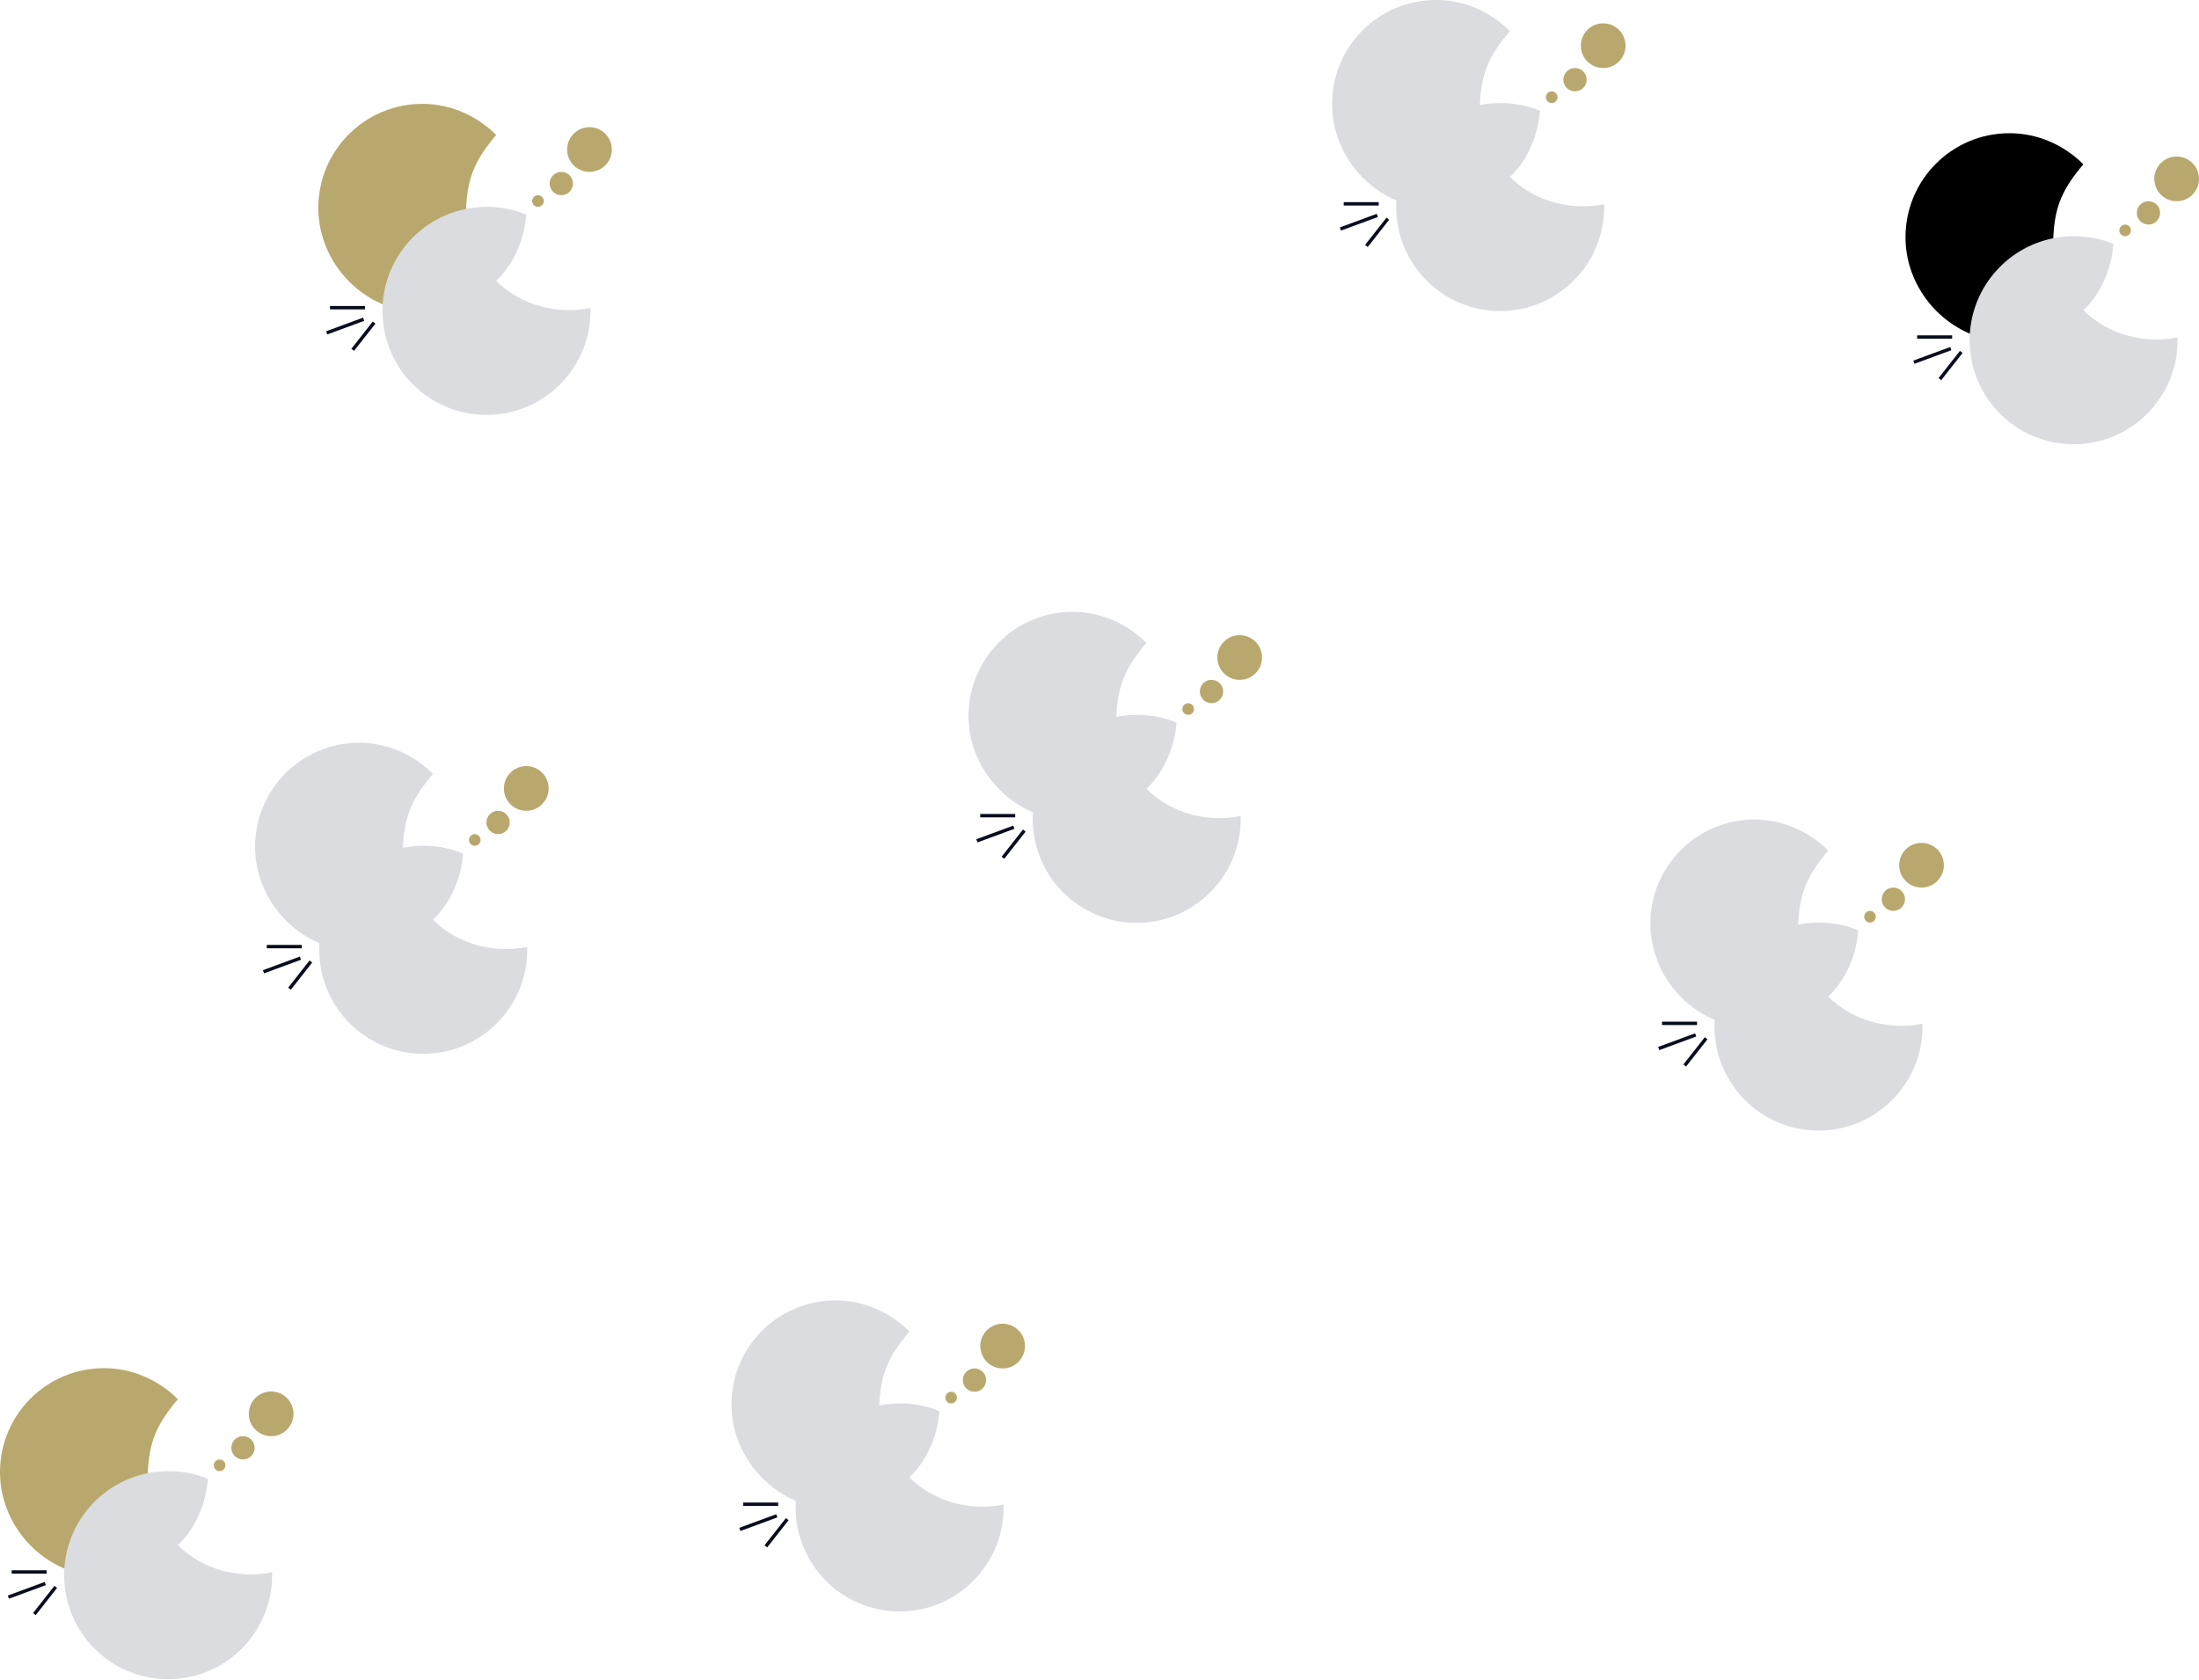 <svg width="974" height="744" viewBox="0 0 974 744" fill="none" xmlns="http://www.w3.org/2000/svg">
<path d="M370.06 576C344.622 576 324 596.622 324 622.06C324 641.41 336.363 658.287 353.272 665.106C353.702 657.358 358.007 631.53 389.43 623.351C389.861 608.285 393.735 600.536 402.775 589.775C394.436 581.412 382.802 576 370.06 576Z" fill="#DADCDF"/>
<path d="M423.868 619.046C423.868 620.473 422.711 621.629 421.285 621.629C419.858 621.629 418.702 620.473 418.702 619.046C418.702 617.62 419.858 616.464 421.285 616.464C422.711 616.464 423.868 617.62 423.868 619.046Z" fill="#B9A86D"/>
<circle cx="431.616" cy="611.298" r="5.166" fill="#B9A86D"/>
<circle cx="444.099" cy="596.232" r="9.901" fill="#B9A86D"/>
<path d="M398.47 713.77C423.908 713.77 444.529 693.149 444.529 667.711C444.529 667.279 444.541 666.848 444.529 666.419C430.652 669.3 414.179 665.787 402.774 654.366C407.079 650.492 414.827 640.592 416.119 625.095C406.218 620.79 395.457 621.221 389.43 622.538C368.32 626.739 352.41 645.367 352.41 667.711C352.41 693.149 373.032 713.77 398.47 713.77Z" fill="#DADCDF"/>
<line x1="344.663" y1="666.286" x2="329.166" y2="666.286" stroke="#080D1E" stroke-width="1.5"/>
<line x1="348.696" y1="672.887" x2="339.226" y2="684.94" stroke="#080D1E" stroke-width="1.5"/>
<line x1="344.061" y1="671.406" x2="327.703" y2="677.432" stroke="#080D1E" stroke-width="1.5"/>
<path d="M890.06 59C864.622 59 844 79.622 844 105.06C844 124.41 856.363 141.287 873.272 148.106C873.702 140.358 878.007 114.53 909.43 106.351C909.861 91.285 913.735 83.536 922.775 72.775C914.436 64.412 902.802 59 890.06 59Z" fill="black"/>
<path d="M943.868 102.046C943.868 103.473 942.711 104.629 941.285 104.629C939.858 104.629 938.702 103.473 938.702 102.046C938.702 100.62 939.858 99.464 941.285 99.464C942.711 99.464 943.868 100.62 943.868 102.046Z" fill="#B9A86D"/>
<circle cx="951.616" cy="94.298" r="5.166" fill="#B9A86D"/>
<circle cx="964.099" cy="79.232" r="9.901" fill="#B9A86D"/>
<path d="M918.47 196.77C943.908 196.77 964.529 176.149 964.529 150.711C964.529 150.279 964.541 149.848 964.529 149.419C950.652 152.3 934.179 148.787 922.774 137.366C927.079 133.492 934.827 123.591 936.119 108.095C926.218 103.79 915.457 104.221 909.43 105.538C888.32 109.739 872.41 128.367 872.41 150.711C872.41 176.149 893.032 196.77 918.47 196.77Z" fill="#DADCDF"/>
<line x1="864.663" y1="149.286" x2="849.166" y2="149.286" stroke="#080D1E" stroke-width="1.5"/>
<line x1="868.696" y1="155.887" x2="859.226" y2="167.94" stroke="#080D1E" stroke-width="1.5"/>
<line x1="864.061" y1="154.406" x2="847.703" y2="160.432" stroke="#080D1E" stroke-width="1.5"/>
<path d="M777.06 363C751.622 363 731 383.622 731 409.06C731 428.41 743.363 445.287 760.272 452.106C760.702 444.358 765.007 418.53 796.43 410.351C796.861 395.285 800.735 387.536 809.775 376.775C801.436 368.412 789.802 363 777.06 363Z" fill="#DADCDF"/>
<path d="M830.868 406.046C830.868 407.473 829.711 408.629 828.285 408.629C826.858 408.629 825.702 407.473 825.702 406.046C825.702 404.62 826.858 403.464 828.285 403.464C829.711 403.464 830.868 404.62 830.868 406.046Z" fill="#B9A86D"/>
<circle cx="838.616" cy="398.298" r="5.166" fill="#B9A86D"/>
<circle cx="851.099" cy="383.232" r="9.901" fill="#B9A86D"/>
<path d="M805.47 500.77C830.908 500.77 851.529 480.149 851.529 454.711C851.529 454.279 851.541 453.848 851.529 453.419C837.652 456.3 821.179 452.787 809.774 441.366C814.079 437.492 821.827 427.592 823.119 412.095C813.218 407.79 802.457 408.221 796.43 409.538C775.32 413.739 759.41 432.367 759.41 454.711C759.41 480.149 780.032 500.77 805.47 500.77Z" fill="#DADCDF"/>
<line x1="751.663" y1="453.286" x2="736.166" y2="453.286" stroke="#080D1E" stroke-width="1.5"/>
<line x1="755.696" y1="459.887" x2="746.226" y2="471.94" stroke="#080D1E" stroke-width="1.5"/>
<line x1="751.061" y1="458.406" x2="734.703" y2="464.432" stroke="#080D1E" stroke-width="1.5"/>
<path d="M636.06 0C610.622 0 590 20.622 590 46.06C590 65.41 602.363 82.287 619.272 89.106C619.702 81.358 624.007 55.53 655.43 47.351C655.861 32.285 659.735 24.536 668.775 13.775C660.436 5.412 648.802 0 636.06 0Z" fill="#DADCDF"/>
<path d="M689.868 43.046C689.868 44.473 688.711 45.629 687.285 45.629C685.858 45.629 684.702 44.473 684.702 43.046C684.702 41.62 685.858 40.464 687.285 40.464C688.711 40.464 689.868 41.62 689.868 43.046Z" fill="#B9A86D"/>
<circle cx="697.616" cy="35.298" r="5.166" fill="#B9A86D"/>
<circle cx="710.099" cy="20.232" r="9.901" fill="#B9A86D"/>
<path d="M664.47 137.77C689.908 137.77 710.529 117.149 710.529 91.711C710.529 91.279 710.541 90.848 710.529 90.419C696.652 93.3 680.179 89.787 668.774 78.366C673.079 74.492 680.827 64.591 682.119 49.095C672.218 44.79 661.457 45.221 655.43 46.538C634.32 50.739 618.41 69.367 618.41 91.711C618.41 117.149 639.032 137.77 664.47 137.77Z" fill="#DADCDF"/>
<line x1="610.663" y1="90.286" x2="595.166" y2="90.286" stroke="#080D1E" stroke-width="1.5"/>
<line x1="614.696" y1="96.887" x2="605.226" y2="108.94" stroke="#080D1E" stroke-width="1.5"/>
<line x1="610.061" y1="95.406" x2="593.703" y2="101.432" stroke="#080D1E" stroke-width="1.5"/>
<path d="M187.06 46C161.622 46 141 66.622 141 92.06C141 111.41 153.363 128.287 170.272 135.106C170.702 127.358 175.007 101.53 206.43 93.351C206.861 78.285 210.735 70.536 219.775 59.775C211.436 51.412 199.802 46 187.06 46Z" fill="#B9A86D"/>
<path d="M240.868 89.046C240.868 90.473 239.711 91.629 238.285 91.629C236.858 91.629 235.702 90.473 235.702 89.046C235.702 87.62 236.858 86.464 238.285 86.464C239.711 86.464 240.868 87.62 240.868 89.046Z" fill="#B9A86D"/>
<circle cx="248.616" cy="81.298" r="5.166" fill="#B9A86D"/>
<circle cx="261.099" cy="66.232" r="9.901" fill="#B9A86D"/>
<path d="M215.47 183.77C240.908 183.77 261.529 163.149 261.529 137.711C261.529 137.279 261.541 136.848 261.529 136.419C247.652 139.3 231.179 135.787 219.774 124.366C224.079 120.492 231.827 110.592 233.119 95.095C223.218 90.79 212.457 91.221 206.43 92.538C185.32 96.739 169.41 115.367 169.41 137.711C169.41 163.149 190.032 183.77 215.47 183.77Z" fill="#DADCDF"/>
<line x1="161.663" y1="136.286" x2="146.166" y2="136.286" stroke="#080D1E" stroke-width="1.5"/>
<line x1="165.696" y1="142.887" x2="156.226" y2="154.94" stroke="#080D1E" stroke-width="1.5"/>
<line x1="161.061" y1="141.406" x2="144.703" y2="147.432" stroke="#080D1E" stroke-width="1.5"/>
<path d="M159.06 329C133.622 329 113 349.622 113 375.06C113 394.41 125.363 411.287 142.272 418.106C142.702 410.358 147.007 384.53 178.43 376.351C178.861 361.285 182.735 353.536 191.775 342.775C183.436 334.412 171.802 329 159.06 329Z" fill="#DADCDF"/>
<path d="M212.868 372.046C212.868 373.473 211.711 374.629 210.285 374.629C208.858 374.629 207.702 373.473 207.702 372.046C207.702 370.62 208.858 369.464 210.285 369.464C211.711 369.464 212.868 370.62 212.868 372.046Z" fill="#B9A86D"/>
<circle cx="220.616" cy="364.298" r="5.166" fill="#B9A86D"/>
<circle cx="233.099" cy="349.232" r="9.901" fill="#B9A86D"/>
<path d="M187.47 466.77C212.908 466.77 233.529 446.149 233.529 420.711C233.529 420.279 233.541 419.848 233.529 419.419C219.652 422.3 203.179 418.787 191.774 407.366C196.079 403.492 203.827 393.592 205.119 378.095C195.218 373.79 184.457 374.221 178.43 375.538C157.32 379.739 141.41 398.367 141.41 420.711C141.41 446.149 162.032 466.77 187.47 466.77Z" fill="#DADCDF"/>
<line x1="133.663" y1="419.286" x2="118.166" y2="419.286" stroke="#080D1E" stroke-width="1.5"/>
<line x1="137.696" y1="425.887" x2="128.226" y2="437.94" stroke="#080D1E" stroke-width="1.5"/>
<line x1="133.061" y1="424.406" x2="116.703" y2="430.432" stroke="#080D1E" stroke-width="1.5"/>
<path d="M46.06 606C20.622 606 0 626.622 0 652.06C0 671.41 12.363 688.287 29.271 695.106C29.702 687.358 34.007 661.53 65.43 653.351C65.861 638.285 69.735 630.536 78.775 619.775C70.436 611.412 58.803 606 46.06 606Z" fill="#B9A86D"/>
<path d="M99.868 649.046C99.868 650.473 98.711 651.629 97.285 651.629C95.859 651.629 94.702 650.473 94.702 649.046C94.702 647.62 95.859 646.464 97.285 646.464C98.711 646.464 99.868 647.62 99.868 649.046Z" fill="#B9A86D"/>
<circle cx="107.616" cy="641.298" r="5.166" fill="#B9A86D"/>
<circle cx="120.099" cy="626.232" r="9.901" fill="#B9A86D"/>
<path d="M74.47 743.77C99.908 743.77 120.529 723.149 120.529 697.711C120.529 697.279 120.541 696.848 120.529 696.419C106.652 699.3 90.179 695.787 78.774 684.366C83.079 680.492 90.827 670.592 92.119 655.095C82.218 650.79 71.457 651.221 65.43 652.538C44.321 656.739 28.41 675.367 28.41 697.711C28.41 723.149 49.032 743.77 74.47 743.77Z" fill="#DADCDF"/>
<line x1="20.663" y1="696.286" x2="5.166" y2="696.286" stroke="#080D1E" stroke-width="1.5"/>
<line x1="24.696" y1="702.887" x2="15.226" y2="714.94" stroke="#080D1E" stroke-width="1.5"/>
<line x1="20.061" y1="701.406" x2="3.703" y2="707.432" stroke="#080D1E" stroke-width="1.5"/>
<path d="M475.06 271C449.622 271 429 291.622 429 317.06C429 336.41 441.363 353.287 458.272 360.106C458.702 352.358 463.007 326.53 494.43 318.351C494.861 303.285 498.735 295.536 507.775 284.775C499.436 276.412 487.802 271 475.06 271Z" fill="#DADCDF"/>
<path d="M528.868 314.046C528.868 315.473 527.711 316.629 526.285 316.629C524.858 316.629 523.702 315.473 523.702 314.046C523.702 312.62 524.858 311.464 526.285 311.464C527.711 311.464 528.868 312.62 528.868 314.046Z" fill="#B9A86D"/>
<circle cx="536.616" cy="306.298" r="5.166" fill="#B9A86D"/>
<circle cx="549.099" cy="291.232" r="9.901" fill="#B9A86D"/>
<path d="M503.47 408.77C528.908 408.77 549.529 388.149 549.529 362.711C549.529 362.279 549.541 361.848 549.529 361.419C535.652 364.3 519.179 360.787 507.774 349.366C512.079 345.492 519.827 335.592 521.119 320.095C511.218 315.79 500.457 316.221 494.43 317.538C473.32 321.739 457.41 340.367 457.41 362.711C457.41 388.149 478.032 408.77 503.47 408.77Z" fill="#DADCDF"/>
<line x1="449.663" y1="361.286" x2="434.166" y2="361.286" stroke="#080D1E" stroke-width="1.5"/>
<line x1="453.696" y1="367.887" x2="444.226" y2="379.94" stroke="#080D1E" stroke-width="1.5"/>
<line x1="449.061" y1="366.406" x2="432.703" y2="372.432" stroke="#080D1E" stroke-width="1.5"/>
</svg>

